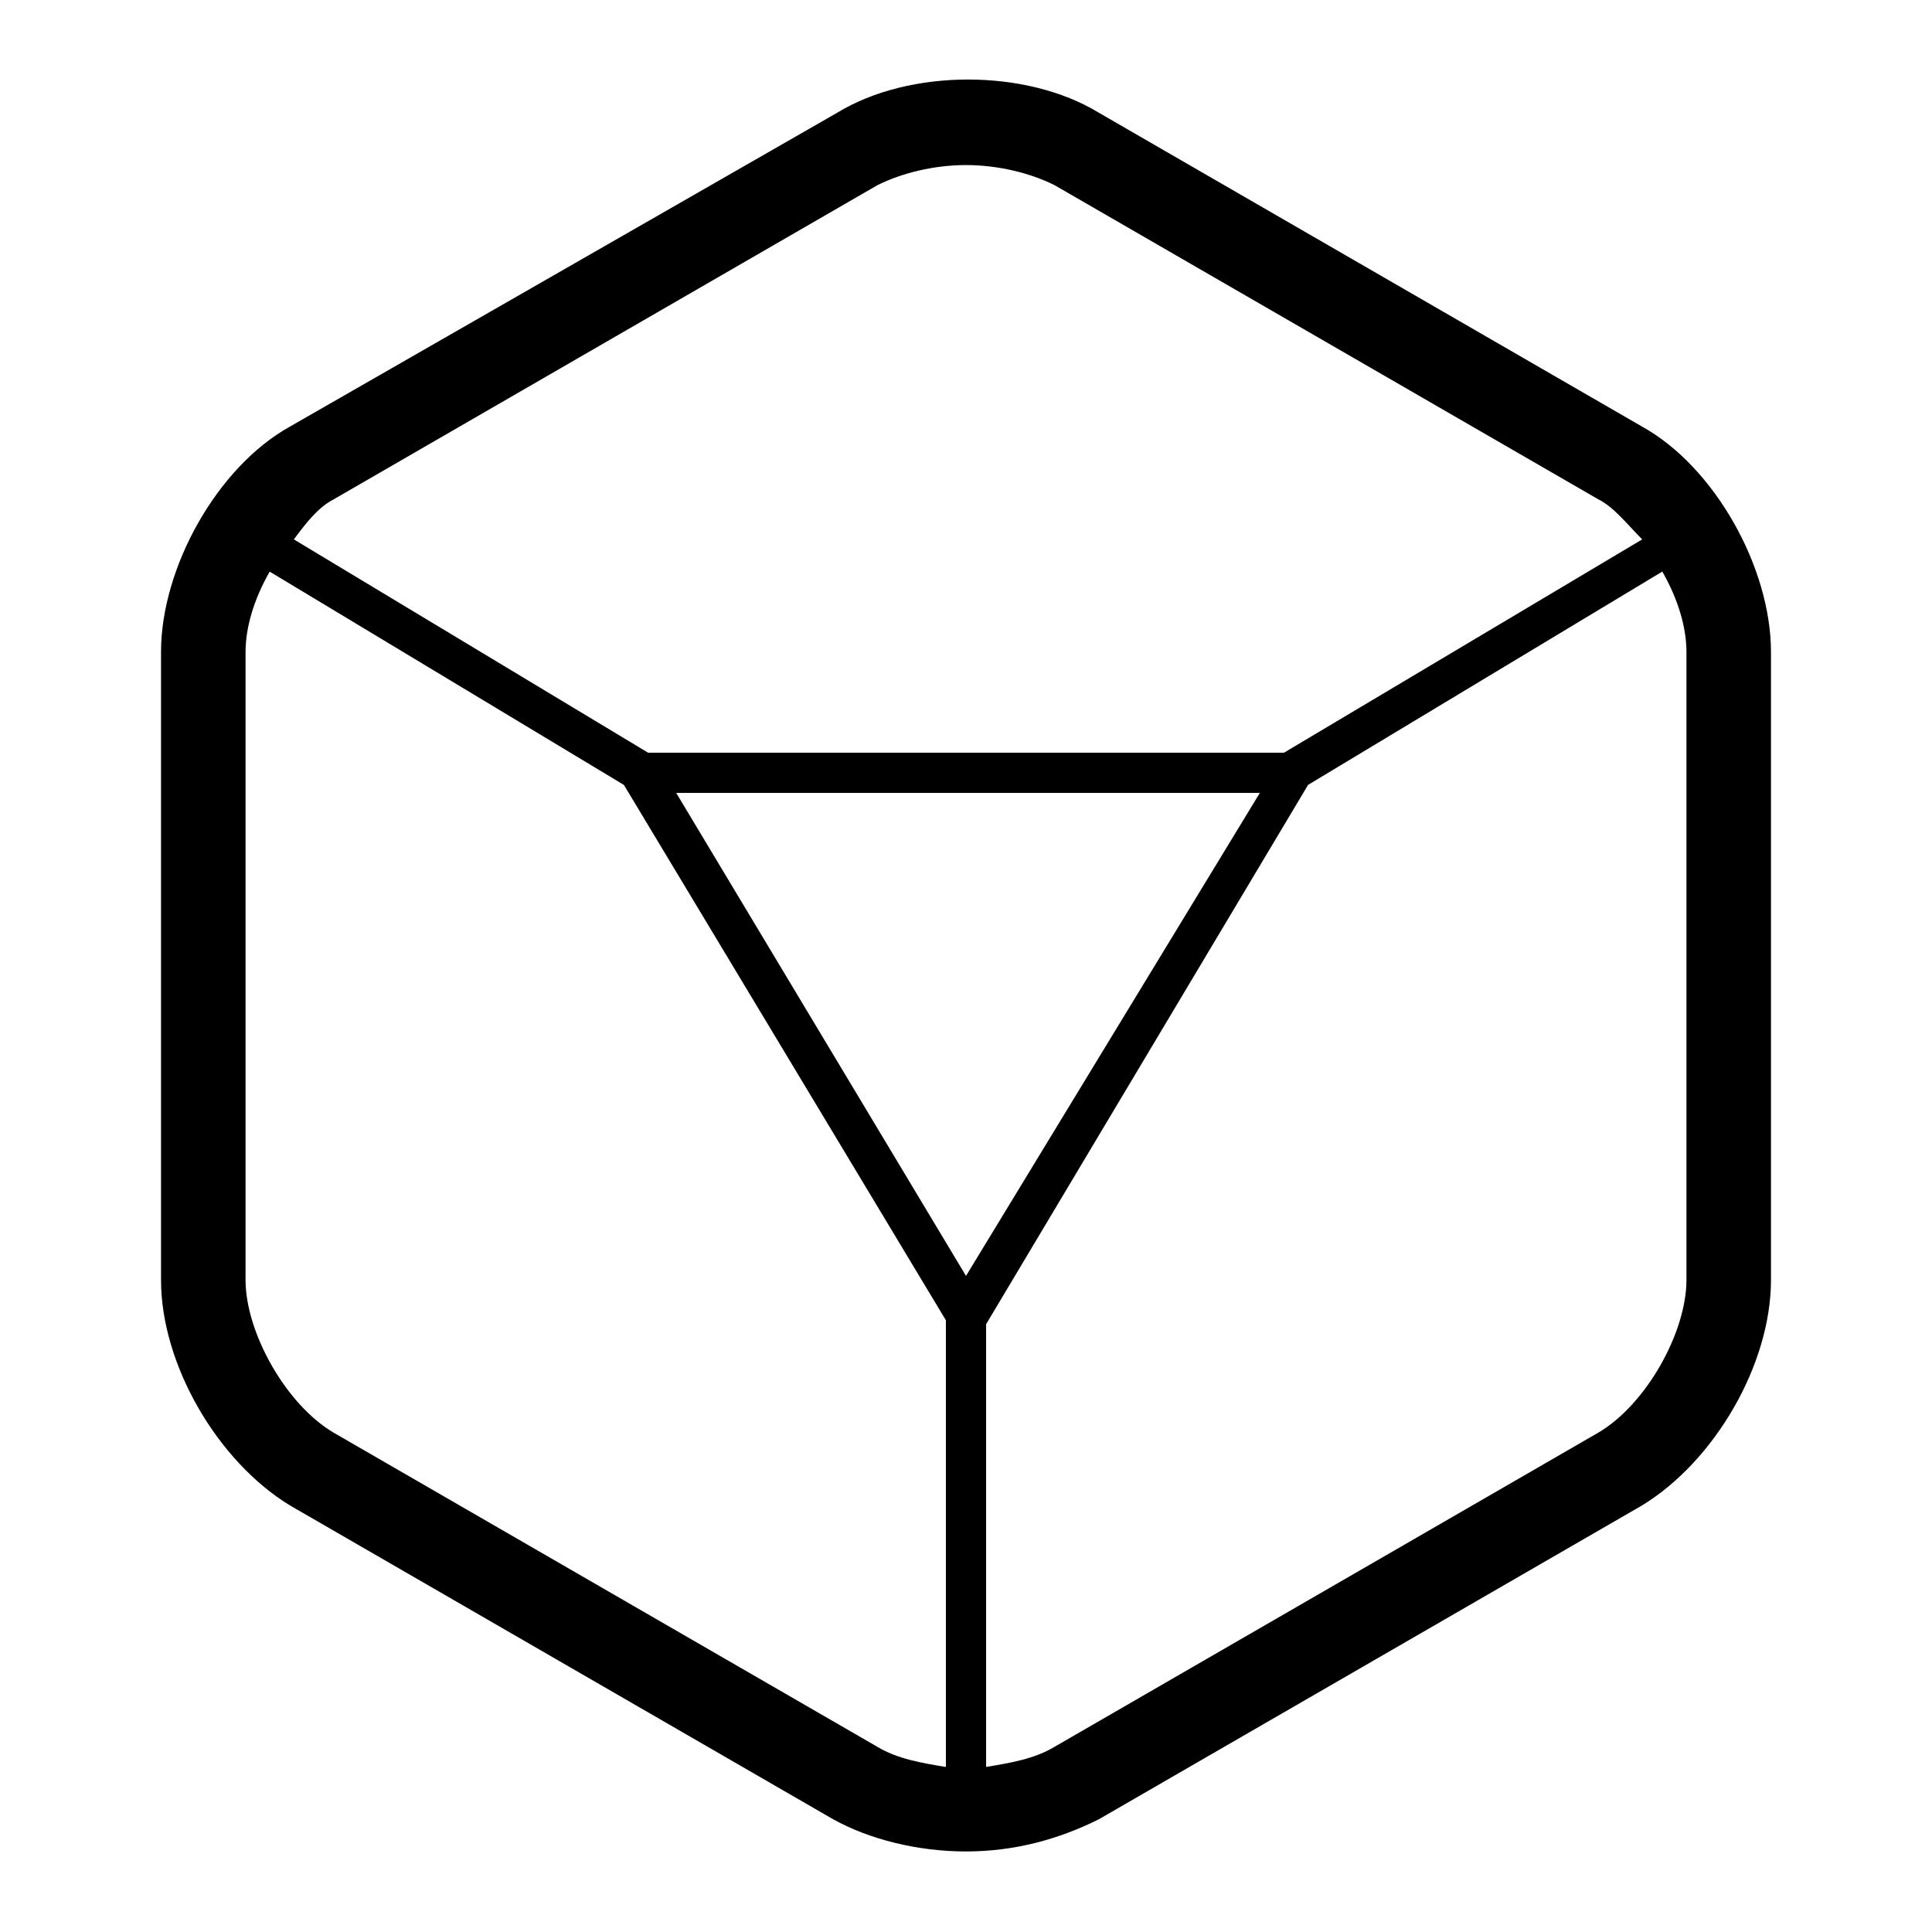 <!-- Generated by IcoMoon.io -->
<svg version="1.1" xmlns="http://www.w3.org/2000/svg" width="32" height="32" viewBox="0 0 32 32">
<path d="M27.2 7.067l-9-5.2c-1.2-0.733-3.133-0.733-4.333 0l-9.067 5.2c-1.2 0.667-2.133 2.333-2.133 3.733v10.4c0 1.4 0.933 3 2.133 3.733l9 5.2c0.6 0.333 1.4 0.533 2.2 0.533s1.533-0.2 2.2-0.533l9-5.2c1.2-0.733 2.133-2.333 2.133-3.733v-10.4c0-1.4-0.933-3.067-2.133-3.733zM5.533 8.267l9-5.2c0.4-0.2 0.933-0.333 1.467-0.333s1.067 0.133 1.467 0.333l9 5.2c0.267 0.133 0.467 0.4 0.733 0.667l-5.933 3.533h-10.533l-5.867-3.533c0.2-0.267 0.4-0.533 0.667-0.667zM15.667 29.267c-0.4-0.067-0.8-0.133-1.133-0.333l-9-5.2c-0.8-0.467-1.467-1.667-1.467-2.533v-10.4c0-0.4 0.133-0.867 0.4-1.333l5.867 3.533 5.333 8.867v7.4zM11.2 13.133h9.667l-4.867 8-4.8-8zM27.933 21.2c0 0.867-0.667 2.067-1.467 2.533l-9 5.2c-0.333 0.2-0.733 0.267-1.133 0.333v-7.333l5.333-8.933 5.867-3.533c0.267 0.467 0.4 0.933 0.4 1.333 0 0 0 10.4 0 10.4z"></path>
</svg>
